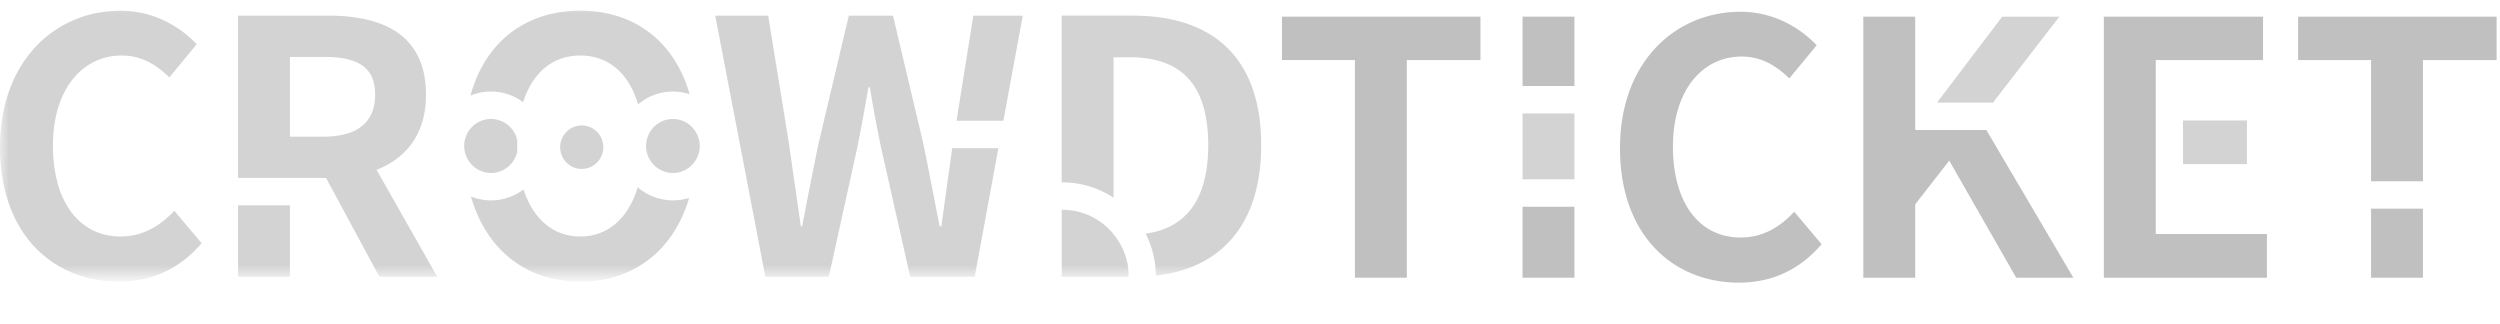 <svg xmlns="http://www.w3.org/2000/svg" xmlns:xlink="http://www.w3.org/1999/xlink" width="139" height="18" viewBox="0 0 139 18">
    <defs>
        <path id="a" d="M0 15.12h138.811V0H0z"/>
    </defs>
    <g fill="none" fill-rule="evenodd" opacity=".5">
        <path fill="#4F4C4D" d="M84.653 15.441h2.886v-3.947h-2.886zM131.831 15.441h2.884v-3.839h-2.884zM71.279.926v2.413h4.054V15.44h2.886V3.34h4.095V.926zM84.653 4.783h2.886V.925h-2.886z" opacity=".7"/>
        <g transform="translate(0 .244)">
            <path fill="#4F4C4D" d="M96.777 12.962c-2.281 0-3.763-1.903-3.763-5.062 0-3.118 1.637-5.001 3.821-5.001 1.092 0 1.93.51 2.651 1.216l1.522-1.844c-.937-.98-2.398-1.863-4.23-1.863-3.648 0-6.708 2.804-6.708 7.59 0 4.846 2.963 7.474 6.61 7.474 1.87 0 3.41-.745 4.6-2.138L99.76 11.53c-.78.844-1.754 1.433-2.982 1.433M115.279 15.197l-4.838-8.214h-3.949V6.98h-.006V.682H103.6v14.515h2.886v-4.079l1.891-2.432 3.724 6.511zM119.86 11.558V3.095h5.966V.682h-8.852v14.515h9.067v-2.432h-6.18zM134.716 9.833V3.095h4.095V.682h-11.036v2.413h4.056v6.738z" opacity=".7"/>
            <mask id="b" fill="#fff">
                <use xlink:href="#a"/>
            </mask>
            <path fill="#4F4C4D" d="M84.655 9.726h2.884v-3.66h-2.884zM107.7 5.459h3.113l3.686-4.776h-3.176zM121.375 8.882h3.553v-2.43h-3.553zM6.61 15.416c1.872 0 3.412-.745 4.6-2.138l-1.52-1.805c-.78.844-1.755 1.432-2.983 1.432-2.28 0-3.763-1.903-3.763-5.061 0-3.119 1.638-5.002 3.821-5.002 1.092 0 1.93.51 2.651 1.217l1.522-1.845C10.002 1.234 8.54.352 6.708.352 3.06.352 0 3.156 0 7.942c0 4.845 2.963 7.474 6.61 7.474M16.12 2.92h1.872c1.853 0 2.866.53 2.866 2.1 0 1.55-1.013 2.334-2.866 2.334H16.12V2.92zm0 6.73h2.009l2.964 5.492h3.216l-3.372-5.944c1.656-.647 2.748-2 2.748-4.178 0-3.335-2.398-4.394-5.42-4.394h-5.03v9.023h2.885zM29.086 5.439c.528-1.658 1.657-2.597 3.177-2.597 1.558 0 2.704.984 3.215 2.718a2.981 2.981 0 0 1 2.867-.565C37.494 2.03 35.24.35 32.263.35c-3.005 0-5.273 1.7-6.106 4.723a2.983 2.983 0 0 1 2.929.365M38.319 10.756a2.979 2.979 0 0 1-2.86-.589c-.52 1.72-1.658 2.738-3.196 2.738-1.5 0-2.62-.971-3.155-2.616a2.983 2.983 0 0 1-2.923.391c.854 2.99 3.106 4.736 6.078 4.736 2.947 0 5.186-1.716 6.056-4.66M52.944 7.996c-.201 1.42-.402 2.87-.603 4.34h-.097c-.312-1.57-.604-3.138-.916-4.629L49.651.626h-2.457l-1.677 7.081c-.31 1.51-.624 3.08-.916 4.63h-.077c-.216-1.55-.449-3.1-.663-4.63L42.71.626h-2.944l2.788 14.516h3.529l1.58-7.18c.233-1.138.428-2.256.623-3.354h.078c.175 1.098.39 2.216.624 3.354l1.618 7.18h3.588l1.315-7.146h-2.565zM59.068 9.895a5.16 5.16 0 0 1 2.846.853V2.94h.897c2.69 0 4.367 1.334 4.367 4.885 0 3.125-1.314 4.62-3.48 4.922.364.72.562 1.52.569 2.333 3.6-.403 5.855-2.817 5.855-7.255 0-4.904-2.73-7.2-7.135-7.2h-3.958v9.27h.04M28.758 7.555A1.496 1.496 0 0 0 27.3 6.37a1.496 1.496 0 0 0-1.49 1.457c0 .049.002.096.003.145.002.03.004.06.01.09.093.737.719 1.31 1.477 1.31.718 0 1.32-.514 1.461-1.196a8.647 8.647 0 0 1-.003-.622M38.894 7.687a1.523 1.523 0 0 0-.2-.582 1.489 1.489 0 0 0-1.279-.734c-.823 0-1.492.673-1.492 1.5 0 .829.67 1.502 1.492 1.502.54 0 1.012-.291 1.273-.726a1.494 1.494 0 0 0 .206-.96" mask="url(#b)" opacity=".7"/>
            <path fill="#4F4C4D" d="M13.235 15.142h2.885v-3.968h-2.885zM54.118.626l-.934 5.841h2.605l1.076-5.84zM62.752 15.126c0-.06-.002-.12-.005-.178 0-.02-.002-.04-.004-.059-.003-.04-.004-.078-.008-.117a1.34 1.34 0 0 0-.008-.07l-.013-.103a1.044 1.044 0 0 0-.065-.338c-.006-.026-.01-.053-.018-.079a4.699 4.699 0 0 0-.079-.26c-.006-.017-.01-.033-.017-.05a1.508 1.508 0 0 0-.04-.101.49.49 0 0 0-.019-.052l-.044-.102-.02-.046-.05-.104-.02-.038a6.328 6.328 0 0 0-.058-.11l-.011-.019a3.592 3.592 0 0 0-.332-.492h-.028v-.035a2.983 2.983 0 0 0-.14-.161l-.117-.124-.038-.035c-.034-.032-.067-.065-.1-.094l-.048-.042a3.315 3.315 0 0 0-.1-.082l-.052-.042a2.78 2.78 0 0 0-.26-.185 2.326 2.326 0 0 0-.173-.106c-.016-.009-.03-.018-.047-.026a2.42 2.42 0 0 0-.165-.086c-.002 0-.003-.002-.005-.003a3.157 3.157 0 0 0-.176-.08l-.047-.018a2.794 2.794 0 0 0-.198-.074l-.119-.039-.074-.02-.115-.031a7.931 7.931 0 0 0-.193-.041 3.654 3.654 0 0 0-.078-.015l-.122-.017-.076-.01a4.653 4.653 0 0 0-.134-.011l-.066-.005a3.77 3.77 0 0 0-.202-.006h-.038v3.721h3.721l.001-.015M32.345 6.732c-.663 0-1.2.539-1.2 1.206 0 .67.537 1.21 1.2 1.21.662 0 1.2-.54 1.2-1.21 0-.667-.538-1.206-1.2-1.206" mask="url(#b)" opacity=".7"/>
        </g>
    </g>
</svg>
